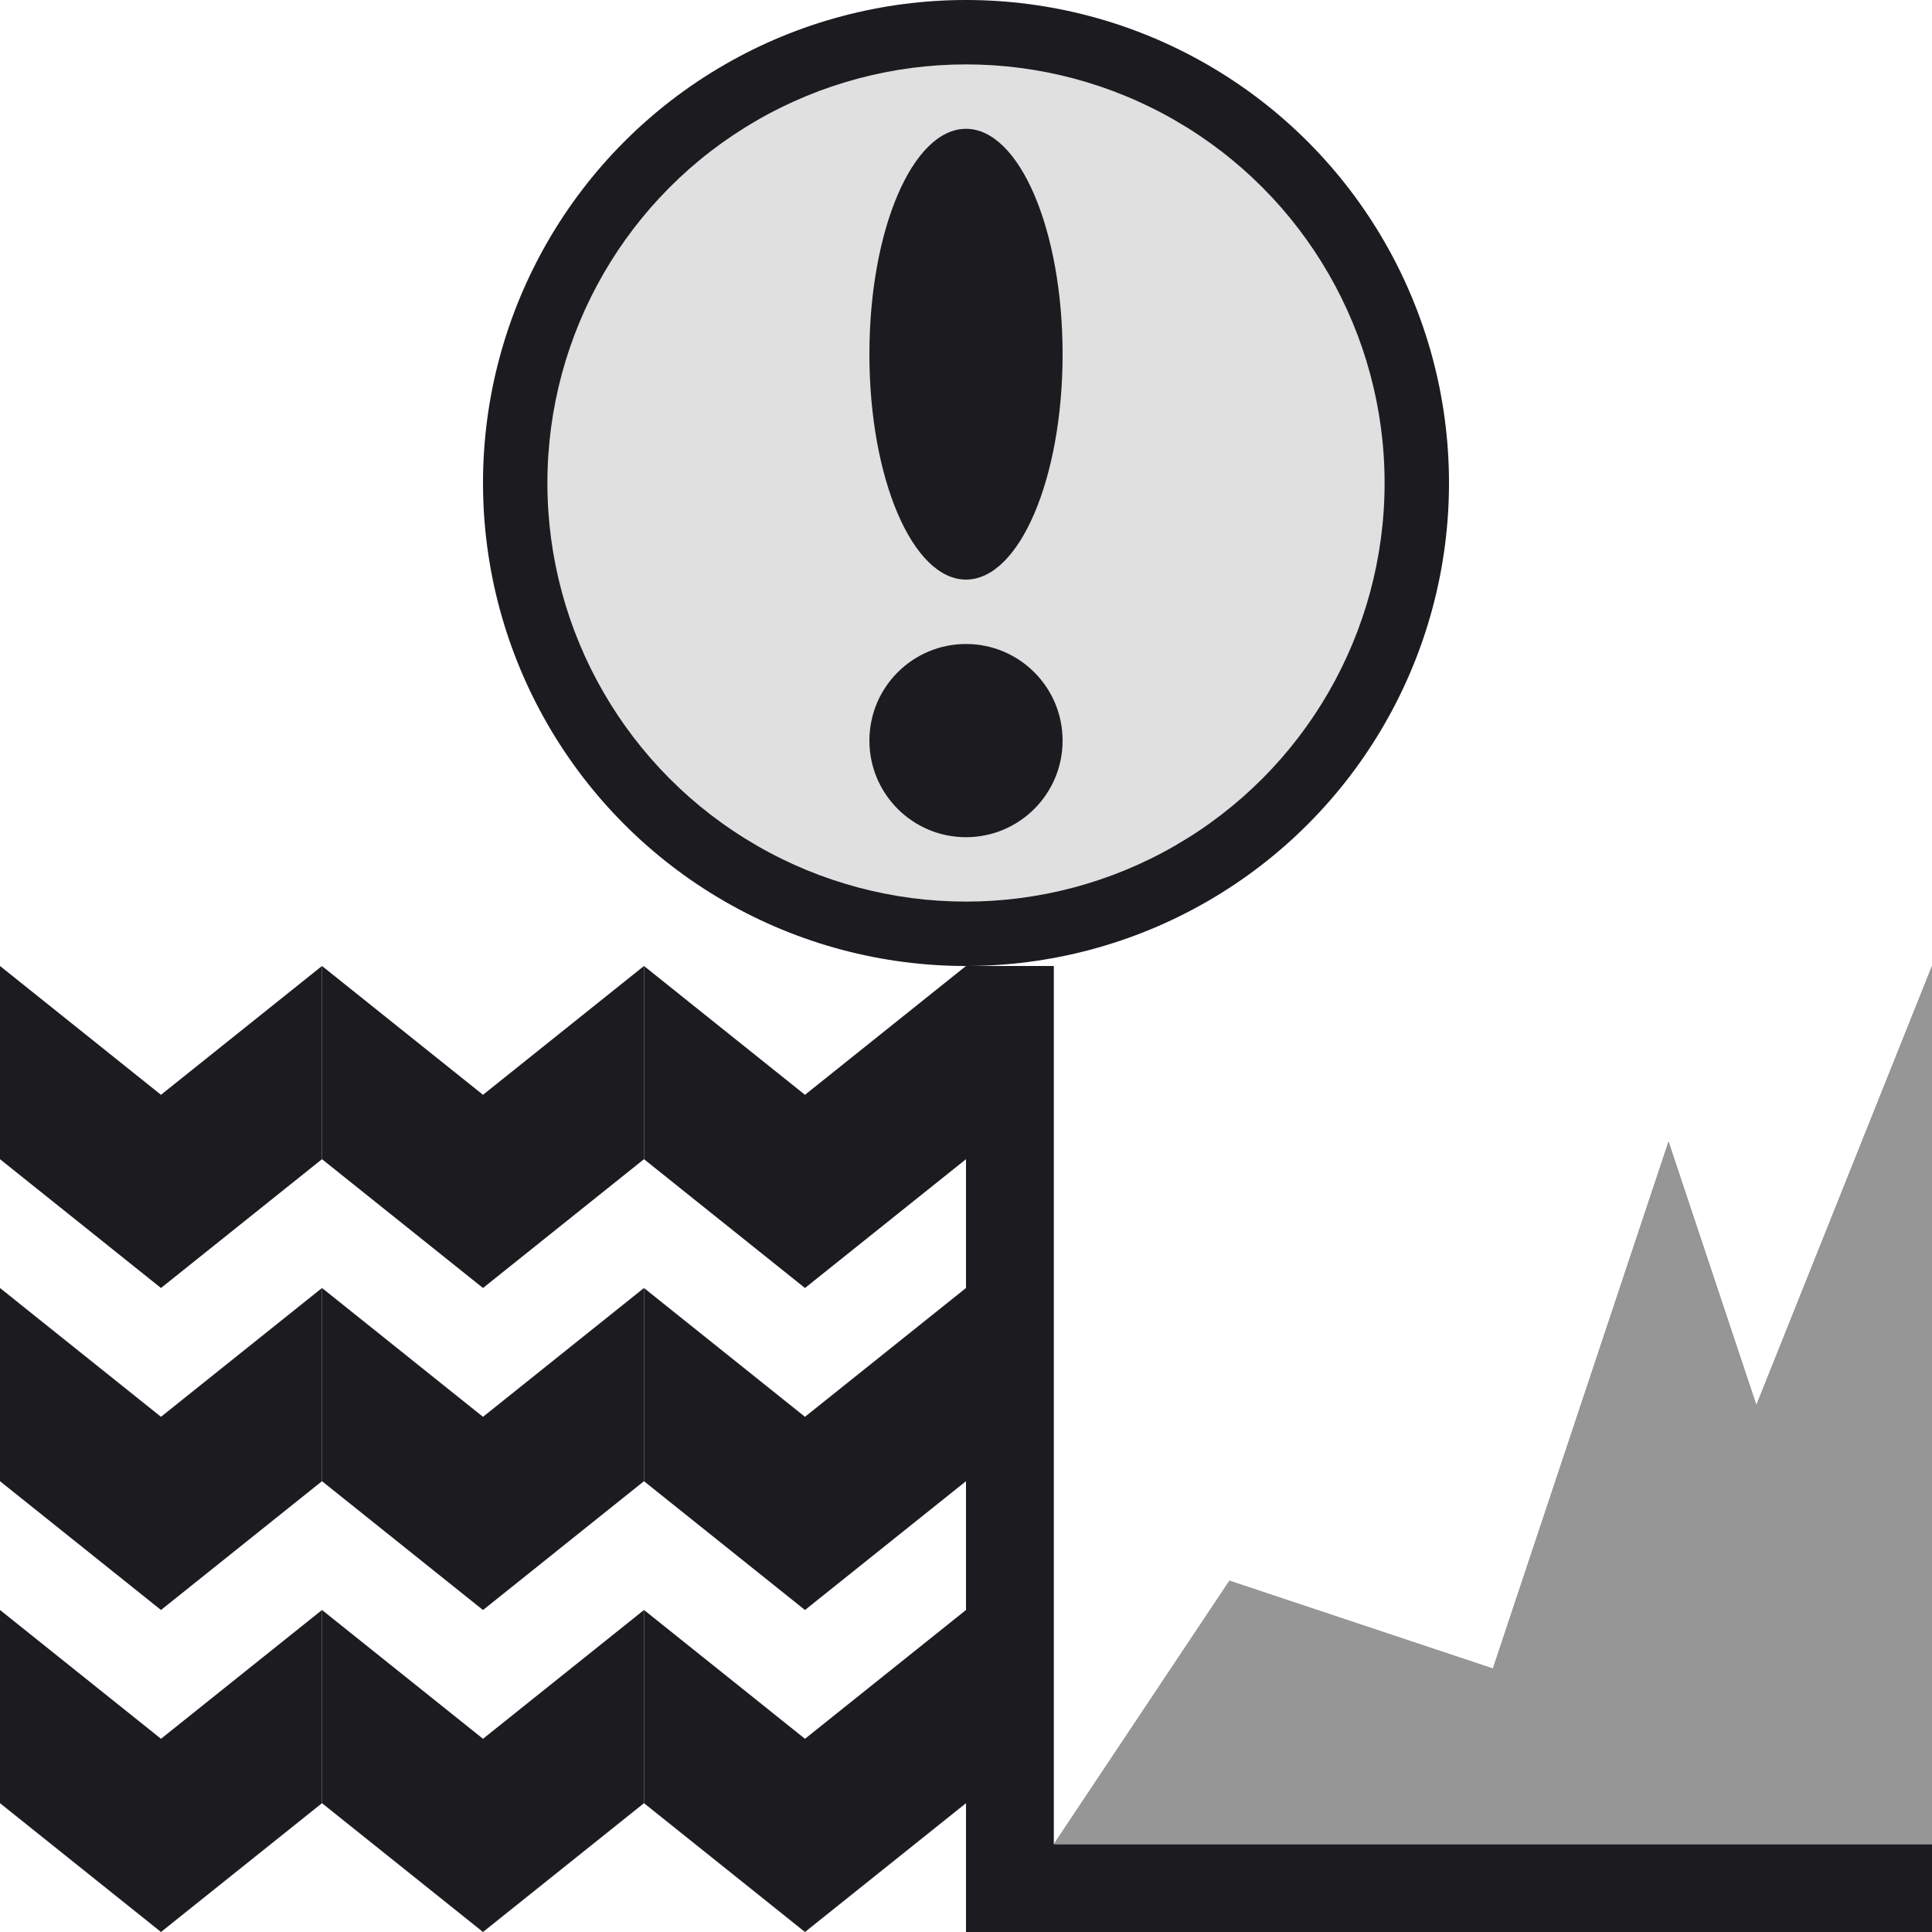 <svg xmlns="http://www.w3.org/2000/svg" viewBox="0 0 600 600"><defs><style>.cls-1{fill:#1c1c20;}.cls-2,.cls-3{fill:#e1e0e0;}.cls-3{opacity:0.62;}</style></defs><title>m8</title><g id="Слой_2" data-name="Слой 2"><g id="Слой_3" data-name="Слой 3"><g id="m8"><path class="cls-1" d="M100,400l50,40,50-40v60l-50,40-50-40Z"/><path class="cls-1" d="M200,400l50,40,50-40v60l-50,40-50-40Z"/><path class="cls-1" d="M0,400l50,40,50-40v60L50,500,0,460Z"/><path class="cls-1" d="M0,500l50,40,50-40v60L50,600,0,560Z"/><path class="cls-1" d="M100,500l50,40,50-40v60l-50,40-50-40Z"/><path class="cls-1" d="M200,500l50,40,50-40v60l-50,40-50-40Z"/><path class="cls-1" d="M200,300l50,40,50-40v60l-50,40-50-40Z"/><path class="cls-1" d="M100,300l50,40,50-40v60l-50,40-50-40Z"/><path class="cls-1" d="M0,300l50,40,50-40v60L50,400,0,360Z"/><circle class="cls-1" cx="300" cy="150" r="150"/><circle class="cls-2" cx="300" cy="150" r="130"/><circle class="cls-1" cx="300" cy="230" r="30"/><ellipse class="cls-1" cx="300" cy="110" rx="30" ry="70"/><rect class="cls-1" x="300" y="300" width="27.273" height="300"/><rect class="cls-1" x="300" y="572.727" width="300" height="27.273"/><path class="cls-1" d="M327.273,572.727q27.273-40.908,54.545-81.818l81.818,27.273,54.546-163.637,27.273,81.819Q572.727,368.182,600,300V572.727Z"/><path class="cls-3" d="M327.273,572.727q27.273-40.908,54.545-81.818l81.818,27.273,54.546-163.637,27.273,81.819Q572.727,368.182,600,300V572.727Z"/></g></g></g></svg>